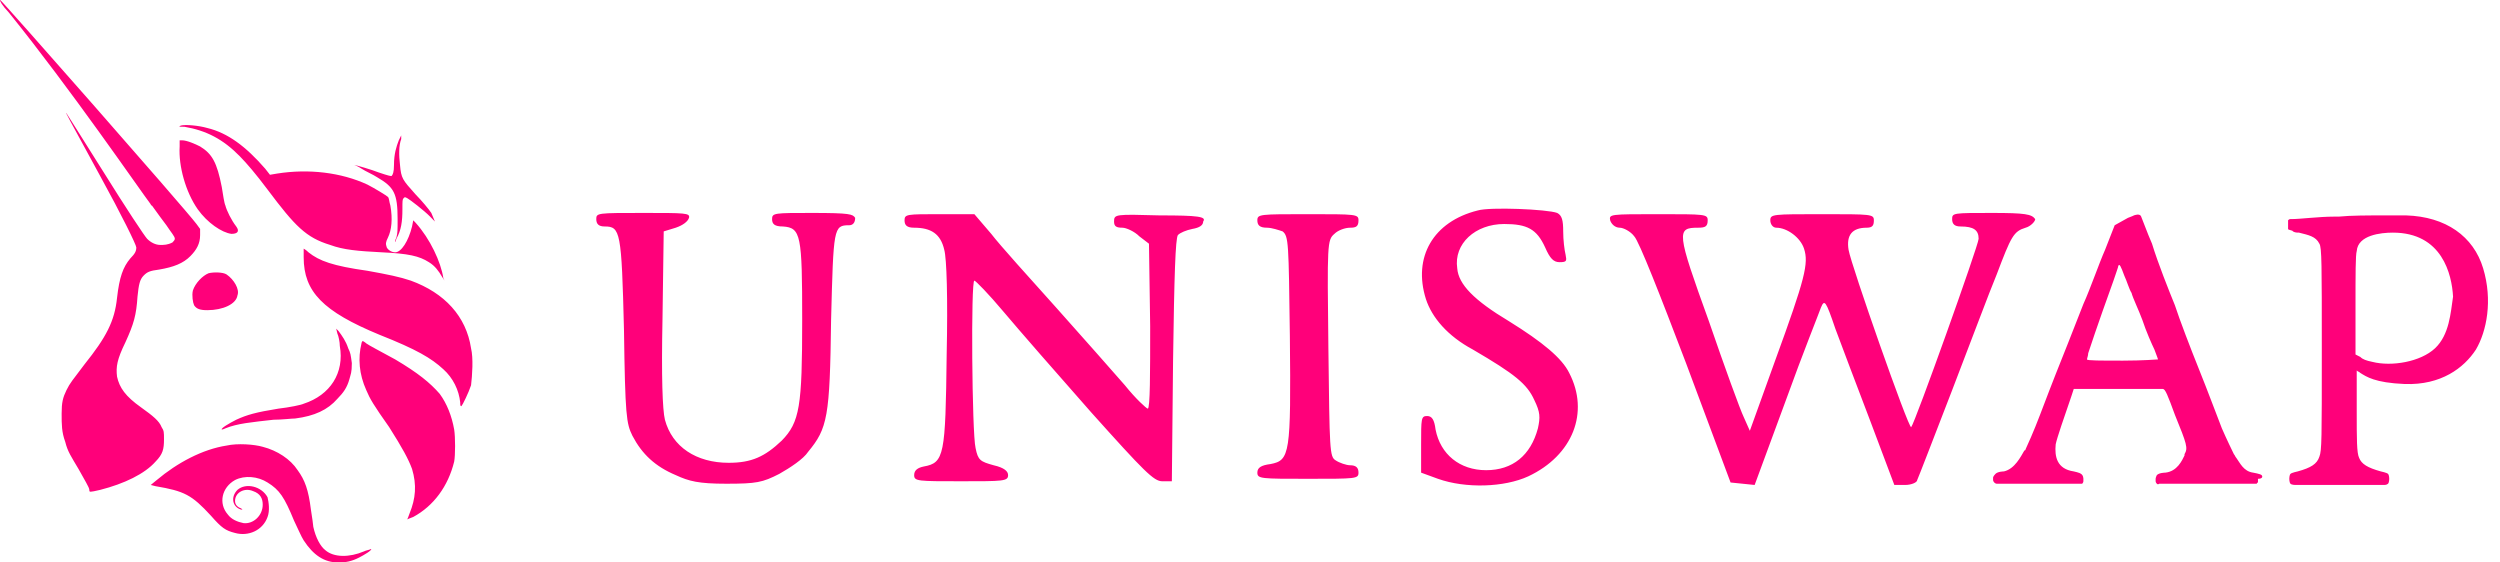 <svg width="200" height="45" viewBox="0 0 200 45" fill="none" xmlns="http://www.w3.org/2000/svg">
<path d="M180.927 38.009C180.831 37.91 180.253 37.812 180.253 37.812C179.483 37.713 179.194 37.024 178.905 36.63C178.808 36.532 178.808 36.433 178.712 36.335C178.616 36.138 178.134 35.153 177.749 34.267C177.363 33.282 176.593 31.214 175.918 29.541C175.244 27.866 174.377 25.602 173.992 24.42C173.51 23.238 172.643 21.072 172.161 19.497C172.065 19.3 171.969 19.004 171.872 18.807C171.487 17.823 171.294 17.33 171.294 17.33C171.198 17.035 170.716 17.232 170.716 17.232C170.716 17.232 170.524 17.33 170.235 17.429L169.175 18.02L168.404 19.989C167.923 21.072 167.249 23.042 166.671 24.322C165.707 26.783 165.129 28.26 164.455 29.934C164.262 30.427 163.684 31.904 163.203 33.184C162.721 34.464 162.143 35.744 162.047 35.941C162.047 35.941 162.047 36.039 161.95 36.039C161.661 36.532 161.18 37.516 160.313 37.713C160.313 37.713 159.831 37.713 159.638 37.91C159.446 38.107 159.446 38.206 159.446 38.206V38.403C159.446 38.403 159.446 38.501 159.542 38.6C159.638 38.698 159.735 38.698 159.735 38.698H162.914H166.285C166.285 38.698 166.478 38.698 166.574 38.698C166.671 38.6 166.671 38.501 166.671 38.501V38.304C166.671 38.304 166.671 38.009 166.478 37.91C166.382 37.812 165.9 37.713 165.9 37.713C164.551 37.516 164.359 36.532 164.455 35.547C164.551 35.055 165.129 33.381 165.707 31.707L165.9 31.116H169.368C171.294 31.116 172.932 31.116 173.028 31.116C173.221 31.116 173.414 31.608 173.992 33.184C174.955 35.547 175.051 35.842 174.762 36.335V36.433C174.57 36.827 174.184 37.713 173.221 37.812C173.221 37.812 172.739 37.812 172.547 38.009C172.45 38.206 172.45 38.304 172.45 38.304V38.501C172.45 38.501 172.45 38.6 172.547 38.698C172.643 38.797 172.739 38.698 172.739 38.698H175.918H180.35H180.542C180.542 38.6 180.638 38.6 180.638 38.6V38.304C181.024 38.304 181.024 38.107 180.927 38.009ZM169.849 28.851C168.019 28.851 166.96 28.851 166.96 28.753C166.96 28.654 167.056 28.457 167.056 28.26C167.152 27.965 167.73 26.193 169.079 22.451C169.271 21.86 169.464 21.368 169.464 21.269C169.56 21.072 169.657 21.269 169.946 22.057C170.138 22.451 170.331 23.14 170.524 23.435C170.62 23.829 171.102 24.814 171.391 25.602C171.68 26.488 172.161 27.571 172.354 27.965C172.547 28.457 172.643 28.753 172.643 28.753C172.643 28.753 171.391 28.851 169.849 28.851ZM198.652 21.466C197.882 18.906 195.666 17.33 192.487 17.232C192.006 17.232 191.428 17.232 190.85 17.232C189.501 17.232 188.056 17.232 187.093 17.33H186.707C185.551 17.33 184.01 17.527 183.336 17.527C183.143 17.527 183.143 17.527 183.047 17.626C183.047 17.724 183.047 17.823 183.047 17.823C183.047 17.823 183.047 18.217 183.047 18.315C183.047 18.414 183.432 18.414 183.432 18.512C183.625 18.61 183.721 18.61 183.914 18.61C184.684 18.807 185.262 18.906 185.551 19.497C185.744 19.792 185.744 21.171 185.744 27.965C185.744 35.153 185.744 36.039 185.551 36.532C185.359 37.123 184.877 37.418 183.817 37.713C183.817 37.713 183.336 37.812 183.239 37.91C183.143 38.009 183.143 38.304 183.143 38.304C183.143 38.304 183.143 38.6 183.239 38.698C183.336 38.797 183.625 38.797 183.625 38.797H186.322H190.753C190.753 38.797 190.946 38.797 191.042 38.698C191.139 38.6 191.139 38.304 191.139 38.304C191.139 38.304 191.139 38.009 191.042 37.91C190.946 37.812 190.464 37.713 190.464 37.713C189.405 37.418 188.923 37.123 188.73 36.63C188.538 36.236 188.538 35.153 188.538 32.888V29.639C188.634 29.737 188.73 29.737 188.827 29.836C189.308 30.131 189.983 30.624 192.391 30.722C195.281 30.821 197.111 29.442 198.074 27.965C198.941 26.488 199.423 24.026 198.652 21.466ZM194.799 27.866C193.643 28.95 191.331 29.343 189.79 28.95C189.308 28.851 189.019 28.753 188.827 28.556L188.441 28.359V24.42C188.441 21.958 188.441 20.383 188.538 20.087C188.634 18.807 190.464 18.61 191.428 18.61C195.377 18.61 196.148 21.958 196.244 23.731C196.051 25.011 195.955 26.783 194.799 27.866ZM159.349 17.035C156.267 17.035 156.171 17.035 156.171 17.527C156.171 17.921 156.363 18.118 156.845 18.118C157.904 18.118 158.29 18.414 158.29 19.103C158.29 19.595 153.184 33.873 152.895 34.169C152.703 34.365 148.079 21.171 147.886 19.989C147.693 18.807 148.175 18.217 149.331 18.217C149.813 18.217 149.909 18.02 149.909 17.626C149.909 17.134 149.716 17.134 145.767 17.134C141.817 17.134 141.625 17.134 141.625 17.626C141.625 17.921 141.817 18.217 142.106 18.217C142.973 18.217 144.033 19.004 144.322 19.891C144.707 21.072 144.418 22.254 142.01 28.851L139.987 34.464L139.505 33.381C139.216 32.79 137.964 29.343 136.712 25.7C134.111 18.512 134.111 18.217 135.845 18.217C136.423 18.217 136.615 18.118 136.615 17.626C136.615 17.134 136.423 17.134 132.666 17.134C128.813 17.134 128.716 17.134 128.813 17.626C128.909 17.921 129.198 18.217 129.583 18.217C129.872 18.217 130.45 18.512 130.739 18.906C131.125 19.3 132.858 23.731 134.881 29.048L138.446 38.6L139.409 38.698L140.372 38.797L142.877 32.002C144.225 28.26 145.574 24.913 145.67 24.617C145.959 23.928 146.056 24.026 146.826 26.291C147.308 27.571 148.56 30.919 149.62 33.676L151.547 38.797H152.414C152.895 38.797 153.377 38.6 153.377 38.403C153.473 38.206 154.726 34.956 156.171 31.214C157.615 27.473 159.157 23.337 159.735 21.958C160.891 18.906 161.083 18.512 162.047 18.217C162.432 18.118 162.817 17.724 162.817 17.527C162.528 17.134 162.047 17.035 159.349 17.035ZM108.005 37.221C107.716 37.221 107.138 37.024 106.849 36.827C106.368 36.532 106.368 36.039 106.271 27.866C106.175 19.497 106.175 19.201 106.753 18.709C107.042 18.414 107.62 18.217 108.005 18.217C108.487 18.217 108.679 18.118 108.679 17.626C108.679 17.134 108.487 17.134 104.634 17.134C100.78 17.134 100.588 17.134 100.588 17.626C100.588 18.02 100.78 18.217 101.358 18.217C101.744 18.217 102.322 18.414 102.611 18.512C103.092 18.906 103.092 19.398 103.189 26.882C103.285 36.335 103.189 36.827 101.647 37.123C100.877 37.221 100.588 37.418 100.588 37.812C100.588 38.304 100.877 38.304 104.634 38.304C108.487 38.304 108.679 38.304 108.679 37.812C108.679 37.418 108.487 37.221 108.005 37.221ZM92.785 17.232C89.221 17.134 89.124 17.134 89.124 17.724C89.124 18.118 89.317 18.217 89.799 18.217C90.088 18.217 90.762 18.512 91.147 18.906L91.918 19.497L92.014 26.094C92.014 29.836 92.014 32.691 91.822 32.691C91.725 32.691 90.858 31.904 89.991 30.821C89.124 29.836 86.62 26.98 84.501 24.617C82.381 22.254 79.973 19.595 79.299 18.709L77.95 17.134H75.156C72.555 17.134 72.363 17.134 72.363 17.626C72.363 18.02 72.555 18.217 73.133 18.217C74.482 18.217 75.253 18.709 75.542 19.989C75.734 20.678 75.831 23.829 75.734 28.359C75.638 36.433 75.542 37.024 73.904 37.319C73.422 37.418 73.133 37.615 73.133 38.009C73.133 38.501 73.422 38.501 76.89 38.501C80.262 38.501 80.647 38.501 80.647 38.009C80.647 37.713 80.358 37.418 79.491 37.221C78.432 36.926 78.239 36.827 78.046 35.842C77.757 34.661 77.661 22.352 77.95 22.451C78.046 22.451 79.106 23.534 80.262 24.913C81.418 26.291 84.597 29.934 87.294 32.987C91.533 37.713 92.303 38.501 92.978 38.501H93.748L93.845 28.851C93.941 21.958 94.037 19.103 94.23 18.807C94.422 18.61 94.904 18.414 95.386 18.315C95.964 18.217 96.253 18.02 96.253 17.724C96.542 17.33 95.868 17.232 92.785 17.232ZM64.945 17.035C61.959 17.035 61.766 17.035 61.766 17.527C61.766 17.921 61.959 18.118 62.633 18.118C64.078 18.217 64.175 18.807 64.175 25.602C64.175 32.495 63.982 33.775 62.537 35.252C61.188 36.532 60.129 37.024 58.298 37.024C55.698 37.024 53.771 35.744 53.193 33.578C53 32.79 52.904 30.131 53 25.503L53.097 18.512L54.06 18.217C54.638 18.02 55.023 17.724 55.12 17.429C55.216 17.035 54.831 17.035 51.459 17.035C47.798 17.035 47.702 17.035 47.702 17.527C47.702 17.921 47.895 18.118 48.377 18.118C49.629 18.118 49.725 18.512 49.918 26.39C50.014 33.282 50.11 33.873 50.592 34.858C51.363 36.335 52.422 37.319 54.06 38.009C55.12 38.501 55.89 38.698 58.106 38.698C60.514 38.698 60.996 38.6 62.344 37.91C63.211 37.418 64.271 36.729 64.656 36.138C66.198 34.267 66.39 33.381 66.487 25.602C66.679 18.217 66.679 18.02 67.932 18.02C68.221 18.02 68.413 17.823 68.413 17.429C68.221 17.134 68.028 17.035 64.945 17.035ZM125.537 29.836C124.959 28.654 123.418 27.374 120.721 25.7C117.927 24.026 116.675 22.746 116.579 21.466C116.29 19.497 118.024 17.921 120.335 17.921C122.166 17.921 122.936 18.315 123.611 19.792C123.996 20.678 124.285 20.974 124.767 20.974C125.345 20.974 125.345 20.875 125.248 20.383C125.152 19.989 125.056 19.201 125.056 18.512C125.056 17.626 124.959 17.232 124.574 17.035C123.803 16.74 119.18 16.543 118.216 16.838C114.652 17.724 113.014 20.58 114.074 23.928C114.556 25.405 115.808 26.882 117.831 27.965C121.202 29.934 122.166 30.722 122.744 32.002C123.225 32.987 123.225 33.381 123.033 34.267C122.455 36.433 121.01 37.615 118.891 37.615C116.771 37.615 115.23 36.335 114.845 34.365C114.748 33.578 114.556 33.282 114.17 33.282C113.689 33.282 113.689 33.479 113.689 35.547V37.812L115.037 38.304C117.253 39.092 120.335 38.993 122.262 38.107C125.826 36.433 127.175 32.987 125.537 29.836ZM17.936 22.254C17.358 21.86 16.395 22.155 16.395 22.845C16.395 23.14 16.876 23.435 17.358 23.435C17.647 23.435 18.032 23.238 18.225 23.042C18.321 22.746 18.225 22.451 17.936 22.254ZM18.129 21.958C17.84 21.762 17.069 21.762 16.684 21.86C16.202 22.057 15.624 22.648 15.431 23.238C15.335 23.632 15.431 24.223 15.528 24.42C15.72 24.715 16.009 24.814 16.587 24.814C17.84 24.814 18.899 24.322 18.996 23.632C19.188 23.14 18.707 22.352 18.129 21.958ZM29.11 44.114C27.954 44.606 26.702 44.606 26.028 44.015C25.642 43.72 25.257 43.031 25.064 42.144C25.064 42.046 24.968 41.357 24.872 40.766C24.679 39.19 24.39 38.403 23.812 37.615C23.234 36.729 22.174 36.039 21.018 35.744C20.344 35.547 18.996 35.449 18.129 35.645C16.202 35.941 14.179 37.024 12.541 38.403L12.06 38.797L12.445 38.895C14.757 39.289 15.335 39.584 16.876 41.258C17.743 42.243 18.032 42.44 18.803 42.637C19.863 42.932 21.018 42.44 21.404 41.357C21.596 40.864 21.5 40.175 21.404 39.781C20.922 38.895 19.67 38.6 18.996 39.19C18.418 39.781 18.61 40.569 19.285 40.766C19.477 40.766 19.381 40.766 19.285 40.667C18.996 40.569 18.803 40.372 18.803 40.077C18.803 39.387 19.574 38.993 20.248 39.289C20.826 39.486 21.018 39.88 21.018 40.372C21.018 41.258 20.248 41.947 19.477 41.849C18.996 41.751 18.514 41.554 18.225 41.16C17.454 40.273 17.743 38.993 18.803 38.403C19.574 38.009 20.633 38.107 21.404 38.6C22.367 39.19 22.753 39.781 23.523 41.652C23.812 42.243 24.101 42.932 24.294 43.228C25.064 44.409 25.931 45 27.087 45C27.665 45 28.147 44.901 28.725 44.606C29.11 44.409 29.785 44.015 29.688 43.917C29.496 44.015 29.303 44.015 29.11 44.114ZM36.335 34.365C36.142 33.282 35.757 32.298 35.179 31.51C34.408 30.624 33.445 29.836 31.615 28.753C30.17 27.965 29.592 27.67 29.303 27.473C29.207 27.374 29.014 27.276 29.014 27.276C29.014 27.276 28.918 27.374 28.918 27.473C28.629 28.654 28.725 29.934 29.303 31.214C29.592 31.904 29.881 32.396 31.133 34.169C32.193 35.842 32.675 36.729 32.964 37.516C33.349 38.797 33.252 39.88 32.771 41.061C32.675 41.357 32.578 41.554 32.578 41.554C32.578 41.554 32.771 41.455 33.06 41.357C34.697 40.471 35.853 38.895 36.335 36.926C36.431 36.433 36.431 34.956 36.335 34.365ZM27.858 27.866C27.665 27.276 27.376 26.882 27.087 26.488L26.895 26.291L26.991 26.685C27.087 26.882 27.184 27.374 27.184 27.67C27.569 29.836 26.413 31.608 24.294 32.298C24.101 32.396 23.138 32.593 22.271 32.691C20.441 32.987 19.766 33.184 18.899 33.578C18.321 33.873 17.647 34.267 17.743 34.365C17.743 34.365 17.84 34.365 18.032 34.267C18.996 33.873 20.152 33.775 21.886 33.578C22.56 33.578 23.331 33.479 23.619 33.479C25.161 33.282 26.22 32.79 26.991 31.904C27.473 31.411 27.762 31.017 27.954 30.328C28.051 29.934 28.147 29.836 28.147 29.048C28.051 28.359 28.051 28.26 27.858 27.866ZM37.684 27.866C37.298 25.306 35.565 23.435 32.867 22.451C32 22.155 31.037 21.958 29.399 21.663C26.606 21.269 25.546 20.875 24.679 20.186C24.486 19.989 24.294 19.891 24.294 19.891C24.294 19.891 24.294 20.186 24.294 20.58C24.294 23.337 25.835 24.913 30.363 26.783C33.349 27.965 34.505 28.654 35.468 29.541C36.239 30.23 36.721 31.214 36.817 32.199C36.817 32.396 36.817 32.495 36.913 32.495C37.009 32.396 37.491 31.411 37.684 30.821C37.78 30.033 37.876 28.654 37.684 27.866ZM18.899 18.118C18.514 17.626 18.129 16.838 18.032 16.444C17.936 16.247 17.84 15.558 17.743 14.967C17.358 12.998 16.973 12.309 16.009 11.718C15.624 11.521 14.95 11.225 14.564 11.225H14.372V11.718C14.275 13.293 14.853 15.361 15.817 16.74C16.587 17.823 17.743 18.61 18.514 18.709C18.996 18.709 19.188 18.512 18.899 18.118ZM34.505 17.035C34.312 16.74 33.734 16.05 33.252 15.558C32.193 14.376 32.097 14.278 32 13.195C31.904 12.407 31.904 11.619 32.097 11.127C32.097 11.028 32.097 10.832 32.097 10.832C32.097 10.832 32 11.028 31.904 11.225C31.711 11.718 31.519 12.309 31.519 13.195C31.519 13.786 31.422 13.982 31.326 14.081C31.23 14.081 31.133 14.081 30.266 13.786C29.785 13.589 28.436 13.195 28.34 13.195C28.34 13.195 28.629 13.293 28.918 13.49C29.207 13.687 29.881 13.982 30.17 14.179C31.519 14.967 31.808 15.46 31.808 17.527C31.808 18.512 31.808 18.61 31.711 19.004C31.519 19.398 31.615 19.497 31.711 19.103C32.097 18.414 32.193 17.724 32.193 16.74C32.193 16.05 32.193 15.952 32.289 15.853C32.386 15.755 32.386 15.755 32.578 15.853C32.771 15.952 33.927 16.838 34.408 17.33L34.794 17.724L34.505 17.035ZM35.468 22.254C35.276 20.974 34.408 19.103 33.252 17.823L33.06 17.626L32.964 18.118C32.675 19.3 32.097 20.186 31.615 20.186C31.326 20.186 31.037 19.989 30.941 19.792C30.844 19.497 30.844 19.398 31.037 19.004C31.326 18.414 31.422 17.527 31.23 16.444C31.133 16.149 31.133 15.853 31.037 15.755C30.941 15.656 29.977 15.066 29.399 14.77C27.28 13.786 24.679 13.49 22.174 13.884L21.596 13.982L21.211 13.49C19.67 11.718 18.225 10.635 16.587 10.241C15.913 10.044 14.853 9.945 14.468 10.044C14.275 10.142 14.275 10.142 14.757 10.142C16.491 10.438 17.84 11.127 19.188 12.505C19.766 13.096 20.441 13.884 21.404 15.164C23.619 18.118 24.486 19.004 26.413 19.595C27.473 19.989 28.629 20.087 30.555 20.186C32.675 20.285 33.541 20.481 34.312 20.974C34.794 21.269 35.083 21.663 35.372 22.155L35.565 22.451L35.468 22.254ZM7.34 32.79C6.954 32.495 6.376 32.691 6.376 32.987C6.376 33.085 6.473 33.184 6.569 33.184C6.762 33.282 6.762 33.381 6.665 33.676C6.473 33.972 6.473 34.169 6.665 34.365C7.051 34.562 7.436 34.464 7.629 34.07C7.821 33.676 7.725 33.085 7.34 32.79ZM15.72 17.921C14.757 16.641 0.115 0 0.018 0C-0.078 0 0.211 0.492 0.693 0.985C5.702 7.188 11.097 15.066 12.06 16.346C12.06 16.444 12.156 16.444 12.156 16.444C12.638 17.134 13.023 17.626 13.312 18.02C13.697 18.61 13.986 18.906 13.986 19.103C13.986 19.201 13.89 19.3 13.794 19.398C13.408 19.595 13.119 19.595 12.83 19.595C12.445 19.595 12.06 19.398 11.771 19.103C11.578 18.906 10.133 16.74 8.11 13.49C6.569 11.028 5.317 9.059 5.317 9.059C5.22 8.961 5.22 8.961 8.014 14.081C9.748 17.232 10.904 19.595 10.904 19.792C10.904 20.087 10.807 20.285 10.422 20.678C9.844 21.368 9.555 22.155 9.363 23.829C9.17 25.7 8.496 26.98 6.762 29.147C5.798 30.427 5.606 30.624 5.317 31.214C5.028 31.805 4.931 32.199 4.931 33.085C4.931 33.971 4.931 34.562 5.22 35.35C5.413 36.138 5.702 36.532 6.28 37.516C6.762 38.403 7.147 38.993 7.147 39.19C7.147 39.387 7.147 39.387 8.014 39.19C9.941 38.698 11.578 37.91 12.445 36.926C13.023 36.335 13.119 35.941 13.119 35.153C13.119 34.562 13.119 34.464 12.927 34.169C12.734 33.676 12.252 33.282 11.289 32.593C10.037 31.707 9.555 31.017 9.363 30.131C9.266 29.343 9.363 28.753 10.037 27.374C10.711 25.897 10.904 25.208 11 23.731C11.097 22.746 11.193 22.352 11.482 22.057C11.771 21.762 11.963 21.663 12.734 21.565C13.89 21.368 14.661 21.072 15.239 20.481C15.72 19.989 16.009 19.497 16.009 18.807V18.315L15.72 17.921Z" fill="#FF007A"/>
</svg>
